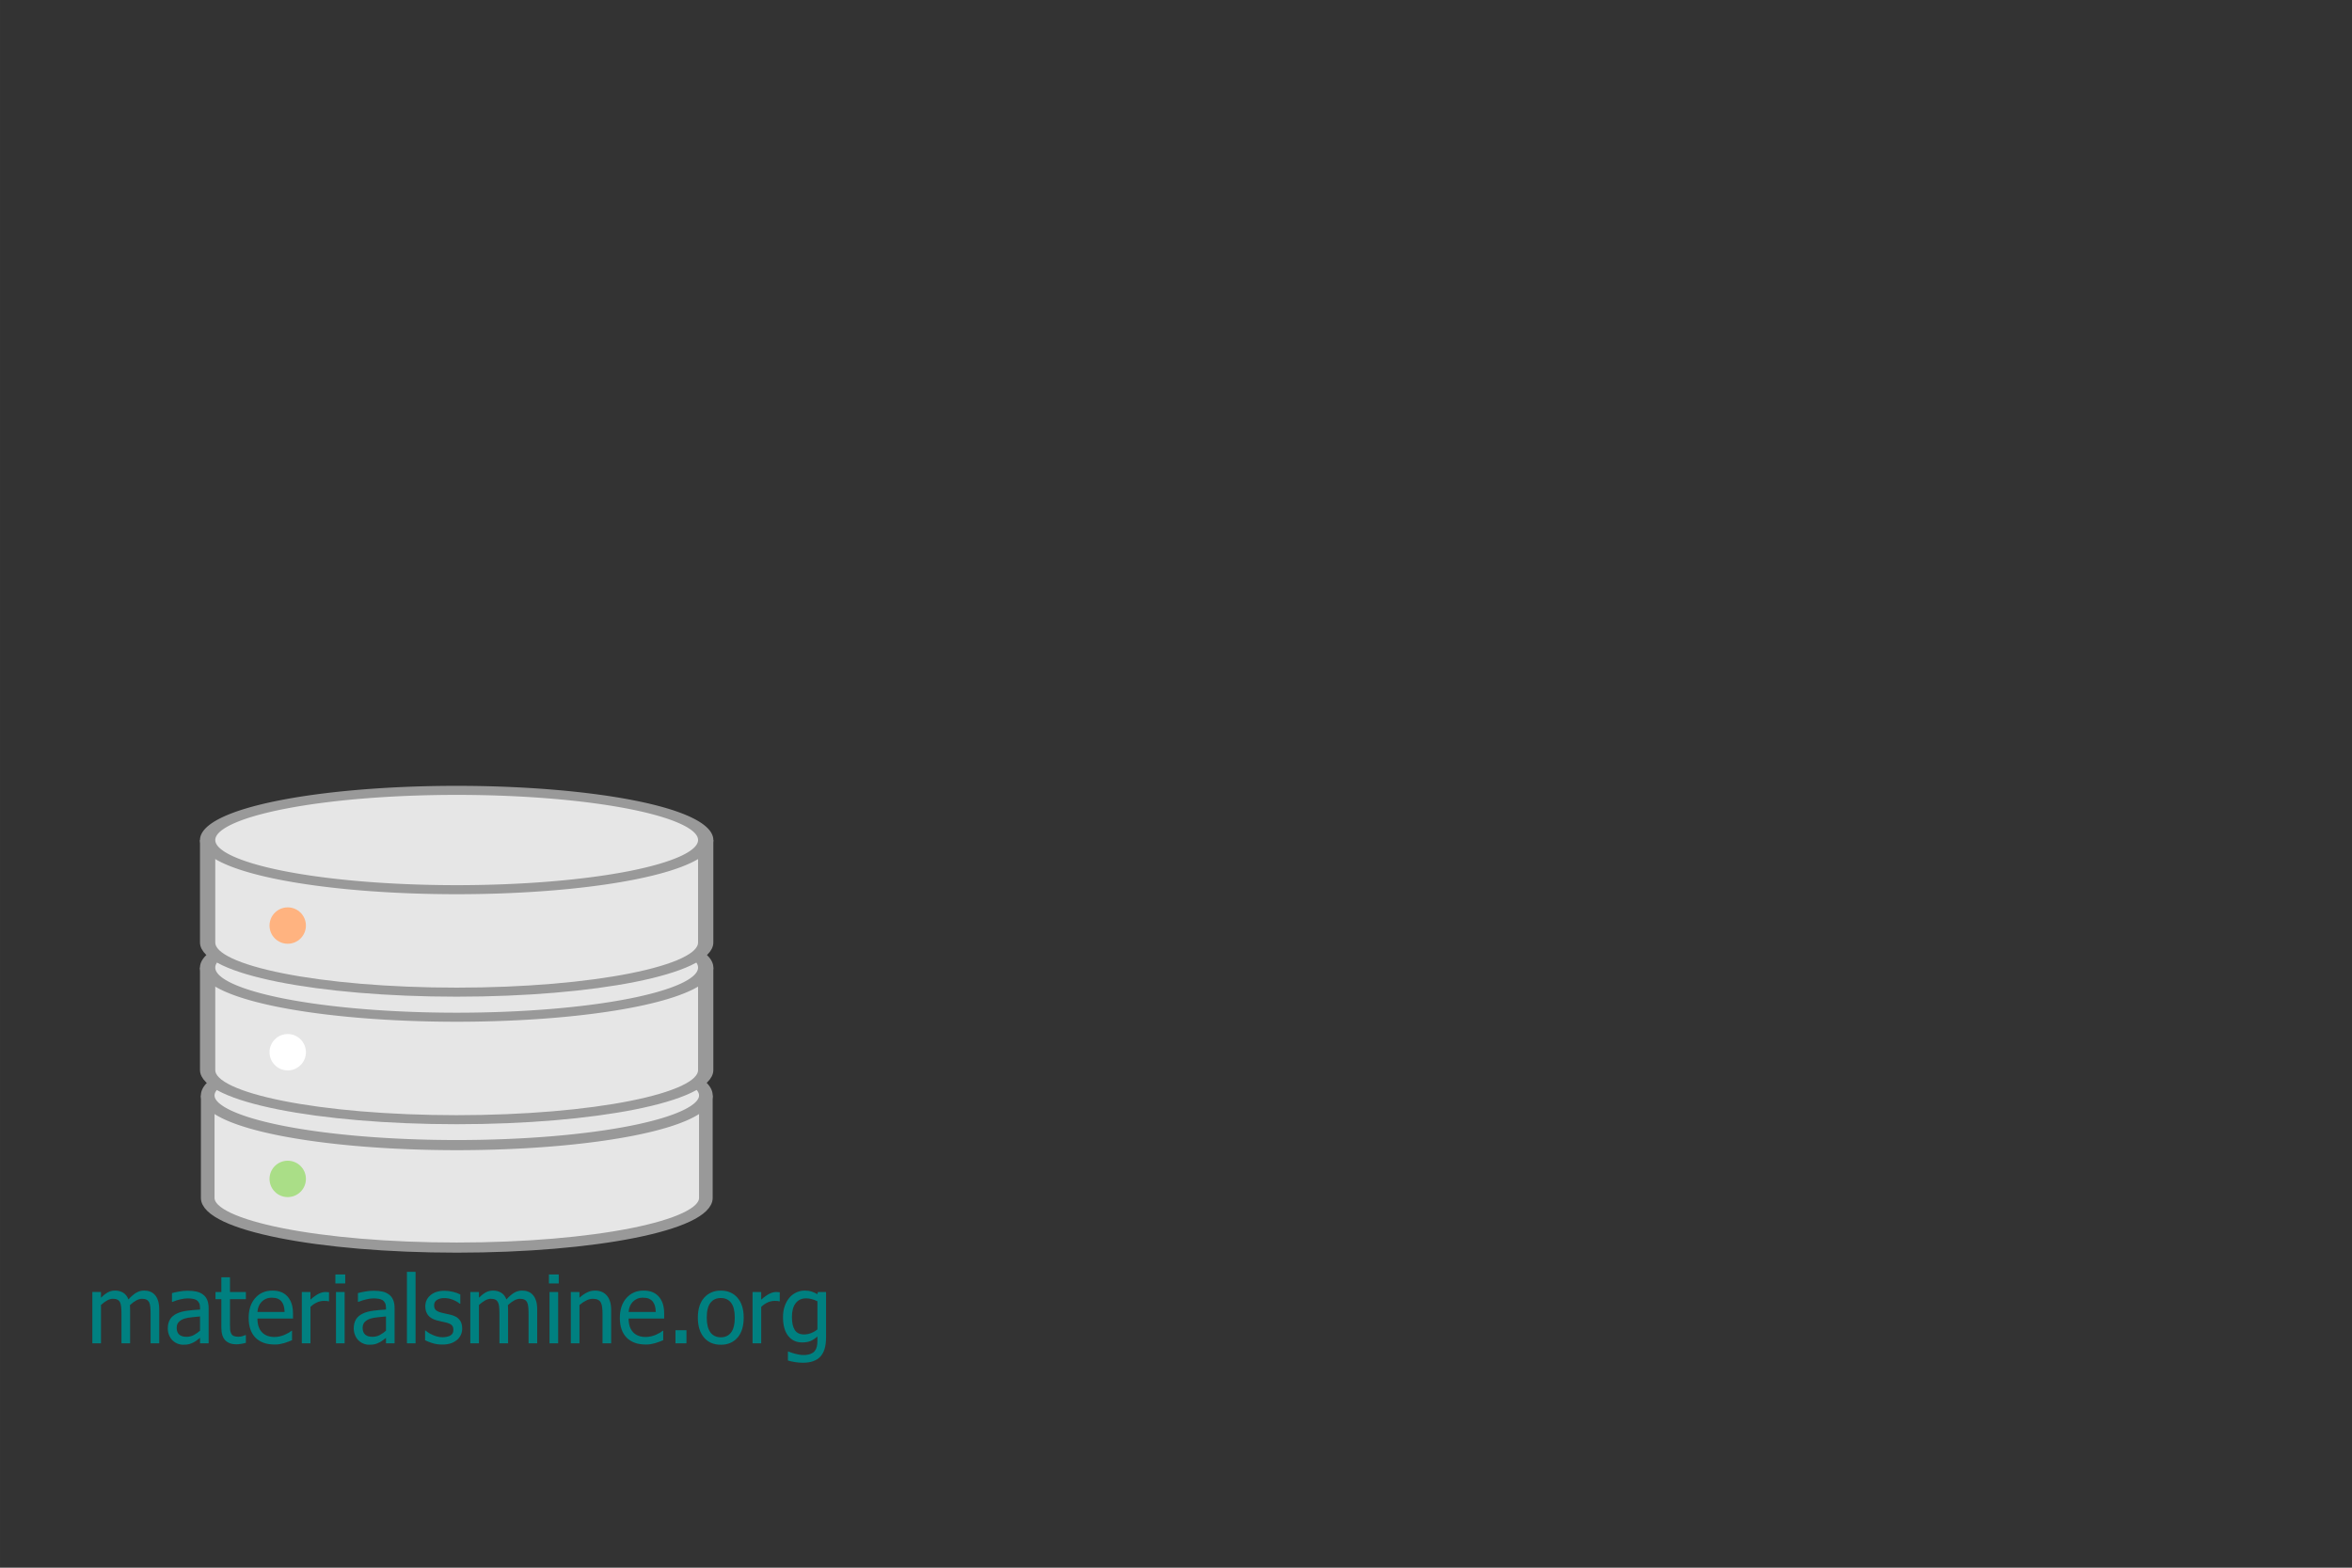 <?xml version="1.0" encoding="UTF-8" standalone="no"?>
<!-- Created with Inkscape (http://www.inkscape.org/) -->

<svg
   xmlns:dc="http://purl.org/dc/elements/1.1/"
   xmlns:cc="http://creativecommons.org/ns#"
   xmlns:rdf="http://www.w3.org/1999/02/22-rdf-syntax-ns#"
   xmlns:svg="http://www.w3.org/2000/svg"
   xmlns="http://www.w3.org/2000/svg"
   xmlns:sodipodi="http://sodipodi.sourceforge.net/DTD/sodipodi-0.dtd"
   xmlns:inkscape="http://www.inkscape.org/namespaces/inkscape"
   width="1200"
   height="800"
   viewBox="0 0 317.5 211.667"
   version="1.1"
   id="svg8"
   inkscape:version="0.92.3 (2405546, 2018-03-11)"
   sodipodi:docname="KGs_first.svg">
  <rect x="0" y="0" width="317.5" height="211.667" fill="#333333" stroke="none"/>
  <defs
     id="defs2">
    <marker
       inkscape:isstock="true"
       style="overflow:visible;"
       id="marker15113"
       refX="0.0"
       refY="0.0"
       orient="auto"
       inkscape:stockid="Arrow2Mend">
      <path
         transform="scale(0.6) rotate(180) translate(0,0)"
         d="M 8.719,4.034 L -2.207,0.016 L 8.719,-4.002 C 6.973,-1.63 6.983,1.616 8.719,4.034 z "
         style="fill-rule:evenodd;stroke-width:0.625;stroke-linejoin:round;stroke:#999999;stroke-opacity:1;fill:#999999;fill-opacity:1"
         id="path15111" />
    </marker>
    <marker
       inkscape:stockid="Arrow2Mend"
       orient="auto"
       refY="0.0"
       refX="0.0"
       id="marker13403"
       style="overflow:visible;"
       inkscape:isstock="true">
      <path
         id="path13401"
         style="fill-rule:evenodd;stroke-width:0.625;stroke-linejoin:round;stroke:#999999;stroke-opacity:1;fill:#999999;fill-opacity:1"
         d="M 8.719,4.034 L -2.207,0.016 L 8.719,-4.002 C 6.973,-1.63 6.983,1.616 8.719,4.034 z "
         transform="scale(0.6) rotate(180) translate(0,0)" />
    </marker>
    <marker
       inkscape:isstock="true"
       style="overflow:visible;"
       id="marker11615"
       refX="0.0"
       refY="0.0"
       orient="auto"
       inkscape:stockid="Arrow2Mend">
      <path
         transform="scale(0.6) rotate(180) translate(0,0)"
         d="M 8.719,4.034 L -2.207,0.016 L 8.719,-4.002 C 6.973,-1.63 6.983,1.616 8.719,4.034 z "
         style="fill-rule:evenodd;stroke-width:0.625;stroke-linejoin:round;stroke:#999999;stroke-opacity:1;fill:#999999;fill-opacity:1"
         id="path11613" />
    </marker>
    <marker
       inkscape:stockid="Arrow2Mend"
       orient="auto"
       refY="0.0"
       refX="0.0"
       id="marker9923"
       style="overflow:visible;"
       inkscape:isstock="true">
      <path
         id="path9921"
         style="fill-rule:evenodd;stroke-width:0.625;stroke-linejoin:round;stroke:#999999;stroke-opacity:1;fill:#999999;fill-opacity:1"
         d="M 8.719,4.034 L -2.207,0.016 L 8.719,-4.002 C 6.973,-1.63 6.983,1.616 8.719,4.034 z "
         transform="scale(0.6) rotate(180) translate(0,0)" />
    </marker>
    <marker
       inkscape:stockid="Arrow2Mend"
       orient="auto"
       refY="0.0"
       refX="0.0"
       id="marker8027"
       style="overflow:visible;"
       inkscape:isstock="true">
      <path
         id="path8025"
         style="fill-rule:evenodd;stroke-width:0.625;stroke-linejoin:round;stroke:#999999;stroke-opacity:1;fill:#999999;fill-opacity:1"
         d="M 8.719,4.034 L -2.207,0.016 L 8.719,-4.002 C 6.973,-1.63 6.983,1.616 8.719,4.034 z "
         transform="scale(0.6) rotate(180) translate(0,0)" />
    </marker>
    <marker
       inkscape:isstock="true"
       style="overflow:visible;"
       id="marker6797"
       refX="0.0"
       refY="0.0"
       orient="auto"
       inkscape:stockid="Arrow2Mend">
      <path
         transform="scale(0.6) rotate(180) translate(0,0)"
         d="M 8.719,4.034 L -2.207,0.016 L 8.719,-4.002 C 6.973,-1.63 6.983,1.616 8.719,4.034 z "
         style="fill-rule:evenodd;stroke-width:0.625;stroke-linejoin:round;stroke:#999999;stroke-opacity:1;fill:#999999;fill-opacity:1"
         id="path6795" />
    </marker>
    <marker
       inkscape:stockid="Arrow2Mend"
       orient="auto"
       refY="0"
       refX="0"
       id="marker1509"
       style="overflow:visible"
       inkscape:isstock="true">
      <path
         id="path1507"
         style="fill:#f2f2f2;fill-opacity:1;fill-rule:evenodd;stroke:#f2f2f2;stroke-width:0.625;stroke-linejoin:round;stroke-opacity:1"
         d="M 8.719,4.034 -2.207,0.016 8.719,-4.002 c -1.745,2.372 -1.735,5.617 -6e-7,8.035 z"
         transform="scale(-0.6)"
         inkscape:connector-curvature="0" />
    </marker>
    <marker
       inkscape:stockid="Arrow2Send"
       orient="auto"
       refY="0"
       refX="0"
       id="Arrow2Send"
       style="overflow:visible"
       inkscape:isstock="true">
      <path
         id="path1232"
         style="fill:#ffffff;fill-opacity:1;fill-rule:evenodd;stroke:#ffffff;stroke-width:0.625;stroke-linejoin:round;stroke-opacity:1"
         d="M 8.719,4.034 -2.207,0.016 8.719,-4.002 c -1.745,2.372 -1.735,5.617 -6e-7,8.035 z"
         transform="matrix(-0.3,0,0,-0.3,0.69,0)"
         inkscape:connector-curvature="0" />
    </marker>
    <marker
       inkscape:stockid="Arrow2Mend"
       orient="auto"
       refY="0"
       refX="0"
       id="Arrow2Mend"
       style="overflow:visible"
       inkscape:isstock="true">
      <path
         id="path1226"
         style="fill:#ffffff;fill-opacity:1;fill-rule:evenodd;stroke:#ffffff;stroke-width:0.625;stroke-linejoin:round;stroke-opacity:1"
         d="M 8.719,4.034 -2.207,0.016 8.719,-4.002 c -1.745,2.372 -1.735,5.617 -6e-7,8.035 z"
         transform="scale(-0.6)"
         inkscape:connector-curvature="0" />
    </marker>
  </defs>
  <sodipodi:namedview
     id="base"
     pagecolor="#ffffff"
     bordercolor="#666666"
     borderopacity="1.0"
     inkscape:pageopacity="0.0"
     inkscape:pageshadow="2"
     inkscape:zoom="0.98994949"
     inkscape:cx="791.35583"
     inkscape:cy="257.52281"
     inkscape:document-units="px"
     inkscape:current-layer="layer8"
     showgrid="false"
     units="px"
     inkscape:window-width="1920"
     inkscape:window-height="1001"
     inkscape:window-x="1341"
     inkscape:window-y="572"
     inkscape:window-maximized="1"
     inkscape:snap-smooth-nodes="false"
     inkscape:snap-global="true"
     inkscape:snap-object-midpoints="true" />
  <g
     inkscape:groupmode="layer"
     id="layer8"
     inkscape:label="MaterialsMine">
    <g
       style="display:inline"
       id="g869"
       transform="matrix(2,0,0,2,7.846,-403.454)">
      <path
         style="opacity:1;fill:#e6e6e6;fill-opacity:1;stroke:#999999;stroke-width:0.684;stroke-linejoin:miter;stroke-miterlimit:4;stroke-dasharray:none;stroke-dashoffset:0;stroke-opacity:1"
         d="m 39.399,275.679 c 0,0 -6e-6,5.067 0,6.919 -6e-6,1.852 -5.596,3.353 -12.499,3.353 -6.903,0 -12.499,-1.501 -12.499,-3.353 5e-6,-1.852 -1e-6,-6.919 -1e-6,-6.919"
         id="path876"
         inkscape:connector-curvature="0"
         sodipodi:nodetypes="ccscc"
         transform="matrix(1.345,0,0,1,-9.272,-7.2916666e-7)" />
      <path
         style="opacity:1;fill:#e6e6e6;fill-opacity:1;stroke:#999999;stroke-width:0.684;stroke-linejoin:miter;stroke-miterlimit:4;stroke-dasharray:none;stroke-dashoffset:0;stroke-opacity:1"
         d="m 39.399,275.679 a 12.499,3.353 0 0 1 -12.499,3.353 12.499,3.353 0 0 1 -12.499,-3.353 12.499,3.353 0 0 1 12.499,-3.353 12.499,3.353 0 0 1 12.499,3.353 z"
         id="path878"
         inkscape:connector-curvature="0"
         transform="matrix(1.345,0,0,1,-9.272,-7.2916666e-7)" />
      <g
         transform="matrix(1.289,0,0,0.763,1.877,69.263)"
         id="g874">
        <path
           style="opacity:1;fill:#e6e6e6;fill-opacity:1;stroke:#999999;stroke-width:0.8;stroke-linejoin:miter;stroke-miterlimit:4;stroke-dasharray:none;stroke-dashoffset:0;stroke-opacity:1"
           d="m 32.453,259.218 c 0,0 -6e-6,6.641 0,9.067 -6e-6,2.427 -5.838,4.394 -13.04,4.394 -7.202,0 -13.04,-1.967 -13.04,-4.394 6e-6,-2.427 -1e-6,-9.067 -1e-6,-9.067"
           id="path870"
           inkscape:connector-curvature="0"
           sodipodi:nodetypes="ccscc" />
        <path
           style="opacity:1;fill:#e6e6e6;fill-opacity:1;stroke:#999999;stroke-width:0.8;stroke-linejoin:miter;stroke-miterlimit:4;stroke-dasharray:none;stroke-dashoffset:0;stroke-opacity:1"
           d="m 32.453,259.218 a 13.04,4.394 0 0 1 -13.04,4.394 13.04,4.394 0 0 1 -13.04,-4.394 13.04,4.394 0 0 1 13.04,-4.394 13.04,4.394 0 0 1 13.04,4.394 z"
           id="path872"
           inkscape:connector-curvature="0" />
      </g>
      <g
         id="g841"
         transform="matrix(1.289,0,0,0.763,1.877,60.653)">
        <path
           sodipodi:nodetypes="ccscc"
           inkscape:connector-curvature="0"
           id="ellipse829"
           d="m 32.453,259.218 c 0,0 -6e-6,6.641 0,9.067 -6e-6,2.427 -5.838,4.394 -13.04,4.394 -7.202,0 -13.04,-1.967 -13.04,-4.394 6e-6,-2.427 -1e-6,-9.067 -1e-6,-9.067"
           style="opacity:1;fill:#e6e6e6;fill-opacity:1;stroke:#999999;stroke-width:0.8;stroke-linejoin:miter;stroke-miterlimit:4;stroke-dasharray:none;stroke-dashoffset:0;stroke-opacity:1" />
        <path
           inkscape:connector-curvature="0"
           id="path827"
           d="m 32.453,259.218 a 13.04,4.394 0 0 1 -13.04,4.394 13.04,4.394 0 0 1 -13.04,-4.394 13.04,4.394 0 0 1 13.04,-4.394 13.04,4.394 0 0 1 13.04,4.394 z"
           style="opacity:1;fill:#e6e6e6;fill-opacity:1;stroke:#999999;stroke-width:0.8;stroke-linejoin:miter;stroke-miterlimit:4;stroke-dasharray:none;stroke-dashoffset:0;stroke-opacity:1" />
      </g>
      <circle
         r="1.228"
         cy="264.211"
         cx="15.497"
         id="path882"
         style="opacity:1;fill:#ffb380;fill-opacity:1;stroke:none;stroke-width:0.794;stroke-linejoin:miter;stroke-miterlimit:4;stroke-dasharray:none;stroke-dashoffset:0;stroke-opacity:1" />
      <circle
         style="opacity:1;fill:#ffffff;fill-opacity:1;stroke:none;stroke-width:0.794;stroke-linejoin:miter;stroke-miterlimit:4;stroke-dasharray:none;stroke-dashoffset:0;stroke-opacity:1"
         id="circle884"
         cx="15.497"
         cy="272.762"
         r="1.228" />
      <circle
         r="1.228"
         cy="281.314"
         cx="15.497"
         id="circle886"
         style="opacity:1;fill:#aade87;fill-opacity:1;stroke:none;stroke-width:0.794;stroke-linejoin:miter;stroke-miterlimit:4;stroke-dasharray:none;stroke-dashoffset:0;stroke-opacity:1" />
    </g>
    <g
       aria-label="materialsmine.org"
       transform="translate(0,-85.333)"
       style="font-style:normal;font-variant:normal;font-weight:normal;font-stretch:normal;font-size:2.822px;line-height:1;font-family:console;-inkscape-font-specification:console;letter-spacing:0px;word-spacing:0px;display:inline;fill:#008080;fill-opacity:1;stroke:none;stroke-width:0.265"
       id="text901">
      <path
         d="m 20.329,266.705 v -4.006 q 0,-0.477 -0.037,-0.881 -0.037,-0.409 -0.155,-0.639 -0.124,-0.248 -0.353,-0.366 -0.229,-0.118 -0.62,-0.118 -0.36,0 -0.775,0.223 -0.409,0.217 -0.85,0.633 0.006,0.105 0.012,0.254 0.012,0.143 0.012,0.341 v 4.558 h -1.166 v -4.006 q 0,-0.477 -0.037,-0.881 -0.037,-0.409 -0.155,-0.639 -0.124,-0.248 -0.353,-0.366 -0.229,-0.118 -0.62,-0.118 -0.378,0 -0.794,0.236 -0.415,0.236 -0.806,0.602 v 5.172 h -1.166 v -6.927 h 1.166 v 0.769 q 0.459,-0.459 0.905,-0.707 0.453,-0.254 0.992,-0.254 0.614,0 1.085,0.279 0.477,0.279 0.726,0.918 0.527,-0.589 1.029,-0.893 0.502,-0.304 1.091,-0.304 0.446,0 0.812,0.143 0.366,0.136 0.639,0.446 0.279,0.316 0.428,0.788 0.155,0.471 0.155,1.184 v 4.558 z"
         style="font-style:normal;font-variant:normal;font-weight:normal;font-stretch:normal;font-size:12.7px;font-family:Tahoma;-inkscape-font-specification:Tahoma;fill:#008080;stroke-width:0.265"
         id="path898" />
      <path
         d="m 27.001,265 v -1.922 q -0.415,0.037 -1.054,0.105 -0.633,0.062 -1.023,0.18 -0.465,0.143 -0.769,0.44 -0.304,0.291 -0.304,0.819 0,0.595 0.335,0.899 0.335,0.304 0.98,0.304 0.552,0 0.998,-0.236 0.446,-0.242 0.837,-0.589 z m 0,0.967 q -0.143,0.105 -0.384,0.298 -0.236,0.186 -0.459,0.298 -0.31,0.161 -0.602,0.248 -0.285,0.087 -0.806,0.087 -0.428,0 -0.812,-0.161 -0.384,-0.161 -0.676,-0.453 -0.279,-0.285 -0.446,-0.701 -0.167,-0.422 -0.167,-0.887 0,-0.719 0.304,-1.222 0.304,-0.508 0.961,-0.806 0.583,-0.267 1.377,-0.366 0.794,-0.105 1.712,-0.155 v -0.223 q 0,-0.409 -0.124,-0.657 -0.124,-0.254 -0.347,-0.391 -0.223,-0.143 -0.546,-0.186 -0.322,-0.05 -0.664,-0.05 -0.403,0 -0.949,0.124 -0.546,0.118 -1.091,0.347 h -0.068 v -1.184 q 0.322,-0.093 0.924,-0.205 0.602,-0.112 1.191,-0.112 0.713,0 1.203,0.112 0.49,0.112 0.881,0.403 0.378,0.285 0.564,0.738 0.186,0.453 0.186,1.104 v 4.738 h -1.16 z"
         style="font-style:normal;font-variant:normal;font-weight:normal;font-stretch:normal;font-size:12.7px;font-family:Tahoma;-inkscape-font-specification:Tahoma;fill:#008080;stroke-width:0.265"
         id="path900" />
      <path
         d="m 31.9,266.841 q -0.955,0 -1.488,-0.539 -0.533,-0.546 -0.533,-1.718 v -3.839 h -0.788 v -0.967 h 0.788 v -1.991 h 1.166 v 1.991 h 2.146 v 0.967 h -2.146 v 3.293 q 0,0.527 0.019,0.812 0.019,0.285 0.143,0.533 0.105,0.217 0.341,0.329 0.236,0.105 0.639,0.105 0.285,0 0.552,-0.081 0.267,-0.087 0.384,-0.143 h 0.068 v 1.048 q -0.329,0.093 -0.67,0.143 -0.335,0.056 -0.62,0.056 z"
         style="font-style:normal;font-variant:normal;font-weight:normal;font-stretch:normal;font-size:12.7px;font-family:Tahoma;-inkscape-font-specification:Tahoma;fill:#008080;stroke-width:0.265"
         id="path902" />
      <path
         d="m 37.053,266.866 q -1.656,0 -2.573,-0.93 -0.912,-0.936 -0.912,-2.654 0,-1.693 0.887,-2.691 0.887,-1.005 2.319,-1.005 0.645,0 1.141,0.186 0.496,0.186 0.868,0.583 0.372,0.397 0.571,0.974 0.198,0.571 0.198,1.401 v 0.633 h -4.8 q 0,1.209 0.608,1.848 0.608,0.639 1.681,0.639 0.384,0 0.75,-0.087 0.372,-0.087 0.67,-0.223 0.316,-0.143 0.533,-0.273 0.217,-0.136 0.36,-0.254 h 0.068 v 1.271 q -0.205,0.081 -0.508,0.205 -0.304,0.118 -0.546,0.186 -0.341,0.093 -0.62,0.143 -0.273,0.05 -0.695,0.05 z m 1.364,-4.397 q -0.012,-0.471 -0.112,-0.812 -0.099,-0.341 -0.285,-0.577 -0.205,-0.26 -0.527,-0.397 -0.316,-0.136 -0.788,-0.136 -0.465,0 -0.794,0.143 -0.322,0.136 -0.589,0.403 -0.26,0.273 -0.397,0.608 -0.136,0.329 -0.174,0.769 z"
         style="font-style:normal;font-variant:normal;font-weight:normal;font-stretch:normal;font-size:12.7px;font-family:Tahoma;-inkscape-font-specification:Tahoma;fill:#008080;stroke-width:0.265"
         id="path904" />
      <path
         d="m 44.414,261.031 h -0.062 q -0.13,-0.037 -0.279,-0.043 -0.143,-0.012 -0.347,-0.012 -0.471,0 -0.936,0.205 -0.465,0.205 -0.881,0.608 v 4.918 h -1.166 v -6.927 h 1.166 v 1.029 q 0.639,-0.564 1.11,-0.794 0.477,-0.236 0.924,-0.236 0.18,0 0.267,0.012 0.093,0.006 0.205,0.025 z"
         style="font-style:normal;font-variant:normal;font-weight:normal;font-stretch:normal;font-size:12.7px;font-family:Tahoma;-inkscape-font-specification:Tahoma;fill:#008080;stroke-width:0.265"
         id="path906" />
      <path
         d="m 46.522,266.705 h -1.166 v -6.927 h 1.166 z m 0.081,-8.086 h -1.327 v -1.209 h 1.327 z"
         style="font-style:normal;font-variant:normal;font-weight:normal;font-stretch:normal;font-size:12.7px;font-family:Tahoma;-inkscape-font-specification:Tahoma;fill:#008080;stroke-width:0.265"
         id="path908" />
      <path
         d="m 52.104,265 v -1.922 q -0.415,0.037 -1.054,0.105 -0.633,0.062 -1.023,0.18 -0.465,0.143 -0.769,0.44 -0.304,0.291 -0.304,0.819 0,0.595 0.335,0.899 0.335,0.304 0.98,0.304 0.552,0 0.998,-0.236 0.446,-0.242 0.837,-0.589 z m 0,0.967 q -0.143,0.105 -0.384,0.298 -0.236,0.186 -0.459,0.298 -0.31,0.161 -0.602,0.248 -0.285,0.087 -0.806,0.087 -0.428,0 -0.812,-0.161 -0.384,-0.161 -0.676,-0.453 -0.279,-0.285 -0.446,-0.701 -0.167,-0.422 -0.167,-0.887 0,-0.719 0.304,-1.222 0.304,-0.508 0.961,-0.806 0.583,-0.267 1.377,-0.366 0.794,-0.105 1.712,-0.155 v -0.223 q 0,-0.409 -0.124,-0.657 -0.124,-0.254 -0.347,-0.391 -0.223,-0.143 -0.546,-0.186 -0.322,-0.05 -0.664,-0.05 -0.403,0 -0.949,0.124 -0.546,0.118 -1.091,0.347 h -0.068 v -1.184 q 0.322,-0.093 0.924,-0.205 0.602,-0.112 1.191,-0.112 0.713,0 1.203,0.112 0.49,0.112 0.881,0.403 0.378,0.285 0.564,0.738 0.186,0.453 0.186,1.104 v 4.738 h -1.16 z"
         style="font-style:normal;font-variant:normal;font-weight:normal;font-stretch:normal;font-size:12.7px;font-family:Tahoma;-inkscape-font-specification:Tahoma;fill:#008080;stroke-width:0.265"
         id="path910" />
      <path
         d="m 56.097,266.705 h -1.166 v -9.649 h 1.166 z"
         style="font-style:normal;font-variant:normal;font-weight:normal;font-stretch:normal;font-size:12.7px;font-family:Tahoma;-inkscape-font-specification:Tahoma;fill:#008080;stroke-width:0.265"
         id="path912" />
      <path
         d="m 59.681,266.872 q -0.695,0 -1.302,-0.186 -0.602,-0.186 -0.998,-0.397 v -1.308 h 0.062 q 0.149,0.118 0.347,0.26 0.205,0.143 0.54,0.298 0.298,0.136 0.651,0.242 0.36,0.105 0.744,0.105 0.279,0 0.595,-0.062 0.316,-0.068 0.471,-0.167 0.217,-0.143 0.31,-0.304 0.099,-0.161 0.099,-0.484 0,-0.415 -0.229,-0.626 -0.223,-0.211 -0.8,-0.353 -0.223,-0.056 -0.583,-0.13 -0.36,-0.074 -0.664,-0.161 -0.794,-0.229 -1.153,-0.707 -0.36,-0.484 -0.36,-1.166 0,-0.936 0.707,-1.525 0.707,-0.589 1.879,-0.589 0.577,0 1.16,0.143 0.583,0.143 0.98,0.36 v 1.246 h -0.062 q -0.446,-0.353 -0.998,-0.558 -0.546,-0.205 -1.104,-0.205 -0.577,0 -0.974,0.242 -0.397,0.242 -0.397,0.732 0,0.434 0.236,0.651 0.236,0.211 0.757,0.347 0.26,0.068 0.577,0.136 0.322,0.062 0.676,0.149 0.769,0.192 1.153,0.639 0.391,0.446 0.391,1.215 0,0.446 -0.18,0.85 -0.174,0.397 -0.515,0.682 -0.372,0.31 -0.843,0.471 -0.465,0.161 -1.172,0.161 z"
         style="font-style:normal;font-variant:normal;font-weight:normal;font-stretch:normal;font-size:12.7px;font-family:Tahoma;-inkscape-font-specification:Tahoma;fill:#008080;stroke-width:0.265"
         id="path914" />
      <path
         d="m 71.352,266.705 v -4.006 q 0,-0.477 -0.037,-0.881 -0.037,-0.409 -0.155,-0.639 -0.124,-0.248 -0.353,-0.366 -0.229,-0.118 -0.62,-0.118 -0.36,0 -0.775,0.223 -0.409,0.217 -0.85,0.633 0.006,0.105 0.012,0.254 0.012,0.143 0.012,0.341 v 4.558 h -1.166 v -4.006 q 0,-0.477 -0.037,-0.881 -0.037,-0.409 -0.155,-0.639 -0.124,-0.248 -0.353,-0.366 -0.229,-0.118 -0.62,-0.118 -0.378,0 -0.794,0.236 -0.415,0.236 -0.806,0.602 v 5.172 H 63.489 v -6.927 h 1.166 v 0.769 q 0.459,-0.459 0.905,-0.707 0.453,-0.254 0.992,-0.254 0.614,0 1.085,0.279 0.477,0.279 0.726,0.918 0.527,-0.589 1.029,-0.893 0.502,-0.304 1.091,-0.304 0.446,0 0.812,0.143 0.366,0.136 0.639,0.446 0.279,0.316 0.428,0.788 0.155,0.471 0.155,1.184 v 4.558 z"
         style="font-style:normal;font-variant:normal;font-weight:normal;font-stretch:normal;font-size:12.7px;font-family:Tahoma;-inkscape-font-specification:Tahoma;fill:#008080;stroke-width:0.265"
         id="path916" />
      <path
         d="M 75.346,266.705 H 74.18 v -6.927 h 1.166 z m 0.081,-8.086 h -1.327 v -1.209 h 1.327 z"
         style="font-style:normal;font-variant:normal;font-weight:normal;font-stretch:normal;font-size:12.7px;font-family:Tahoma;-inkscape-font-specification:Tahoma;fill:#008080;stroke-width:0.265"
         id="path918" />
      <path
         d="m 82.502,266.705 h -1.166 v -3.944 q 0,-0.477 -0.05,-0.887 -0.043,-0.415 -0.174,-0.664 -0.143,-0.26 -0.397,-0.384 -0.254,-0.13 -0.695,-0.13 -0.434,0 -0.899,0.236 -0.459,0.229 -0.899,0.602 v 5.172 h -1.166 v -6.927 h 1.166 v 0.769 q 0.521,-0.465 1.029,-0.713 0.508,-0.248 1.073,-0.248 1.023,0 1.6,0.676 0.577,0.67 0.577,1.947 z"
         style="font-style:normal;font-variant:normal;font-weight:normal;font-stretch:normal;font-size:12.7px;font-family:Tahoma;-inkscape-font-specification:Tahoma;fill:#008080;stroke-width:0.265"
         id="path920" />
      <path
         d="m 87.159,266.866 q -1.656,0 -2.573,-0.93 -0.912,-0.936 -0.912,-2.654 0,-1.693 0.887,-2.691 0.887,-1.005 2.319,-1.005 0.645,0 1.141,0.186 0.496,0.186 0.868,0.583 0.372,0.397 0.571,0.974 0.198,0.571 0.198,1.401 v 0.633 h -4.8 q 0,1.209 0.608,1.848 0.608,0.639 1.681,0.639 0.384,0 0.75,-0.087 0.372,-0.087 0.67,-0.223 0.316,-0.143 0.533,-0.273 0.217,-0.136 0.36,-0.254 h 0.068 v 1.271 q -0.205,0.081 -0.508,0.205 -0.304,0.118 -0.546,0.186 -0.341,0.093 -0.62,0.143 -0.273,0.05 -0.695,0.05 z m 1.364,-4.397 q -0.012,-0.471 -0.112,-0.812 -0.099,-0.341 -0.285,-0.577 -0.205,-0.26 -0.527,-0.397 -0.316,-0.136 -0.788,-0.136 -0.465,0 -0.794,0.143 -0.322,0.136 -0.589,0.403 -0.26,0.273 -0.397,0.608 -0.136,0.329 -0.174,0.769 z"
         style="font-style:normal;font-variant:normal;font-weight:normal;font-stretch:normal;font-size:12.7px;font-family:Tahoma;-inkscape-font-specification:Tahoma;fill:#008080;stroke-width:0.265"
         id="path922" />
      <path
         d="m 92.665,266.705 h -1.482 v -1.767 h 1.482 z"
         style="font-style:normal;font-variant:normal;font-weight:normal;font-stretch:normal;font-size:12.7px;font-family:Tahoma;-inkscape-font-specification:Tahoma;fill:#008080;stroke-width:0.265"
         id="path924" />
      <path
         d="m 100.392,263.245 q 0,1.749 -0.843,2.704 -0.843,0.949 -2.245,0.949 -1.445,0 -2.276,-0.98 -0.825,-0.986 -0.825,-2.673 0,-1.736 0.85,-2.698 0.856,-0.961 2.251,-0.961 1.401,0 2.245,0.961 0.843,0.955 0.843,2.698 z m -1.203,0 q 0,-1.346 -0.49,-1.997 -0.49,-0.657 -1.395,-0.657 -0.912,0 -1.408,0.657 -0.49,0.651 -0.49,1.997 0,1.302 0.49,1.978 0.496,0.67 1.408,0.67 0.899,0 1.389,-0.657 0.496,-0.664 0.496,-1.991 z"
         style="font-style:normal;font-variant:normal;font-weight:normal;font-stretch:normal;font-size:12.7px;font-family:Tahoma;-inkscape-font-specification:Tahoma;fill:#008080;stroke-width:0.265"
         id="path926" />
      <path
         d="m 105.26,261.031 h -0.062 q -0.13,-0.037 -0.279,-0.043 -0.143,-0.012 -0.347,-0.012 -0.471,0 -0.936,0.205 -0.465,0.205 -0.881,0.608 v 4.918 h -1.166 v -6.927 h 1.166 v 1.029 q 0.639,-0.564 1.11,-0.794 0.477,-0.236 0.924,-0.236 0.18,0 0.267,0.012 0.093,0.006 0.205,0.025 z"
         style="font-style:normal;font-variant:normal;font-weight:normal;font-stretch:normal;font-size:12.7px;font-family:Tahoma;-inkscape-font-specification:Tahoma;fill:#008080;stroke-width:0.265"
         id="path928" />
      <path
         d="m 110.345,264.826 v -3.801 q -0.434,-0.211 -0.806,-0.298 -0.366,-0.093 -0.732,-0.093 -0.887,0 -1.395,0.651 -0.508,0.651 -0.508,1.867 0,1.153 0.384,1.755 0.391,0.602 1.259,0.602 0.453,0 0.93,-0.18 0.484,-0.18 0.868,-0.502 z m -3.919,2.989 q 0.118,0.05 0.347,0.13 0.229,0.087 0.521,0.161 0.322,0.081 0.595,0.13 0.273,0.05 0.595,0.05 0.539,0 0.912,-0.143 0.378,-0.143 0.589,-0.397 0.198,-0.254 0.279,-0.589 0.081,-0.335 0.081,-0.763 v -0.608 q -0.471,0.409 -0.924,0.608 -0.453,0.192 -1.135,0.192 -1.184,0 -1.885,-0.881 -0.701,-0.881 -0.701,-2.53 0,-0.862 0.242,-1.525 0.242,-0.67 0.651,-1.135 0.391,-0.446 0.924,-0.688 0.533,-0.242 1.104,-0.242 0.539,0 0.93,0.13 0.397,0.124 0.794,0.36 l 0.068,-0.298 h 1.098 v 6.139 q 0,1.761 -0.769,2.586 -0.769,0.825 -2.35,0.825 -0.508,0 -1.042,-0.081 -0.527,-0.081 -0.986,-0.217 v -1.215 z"
         style="font-style:normal;font-variant:normal;font-weight:normal;font-stretch:normal;font-size:12.7px;font-family:Tahoma;-inkscape-font-specification:Tahoma;fill:#008080;stroke-width:0.265"
         id="path930" />
    </g>
  </g>
</svg>
